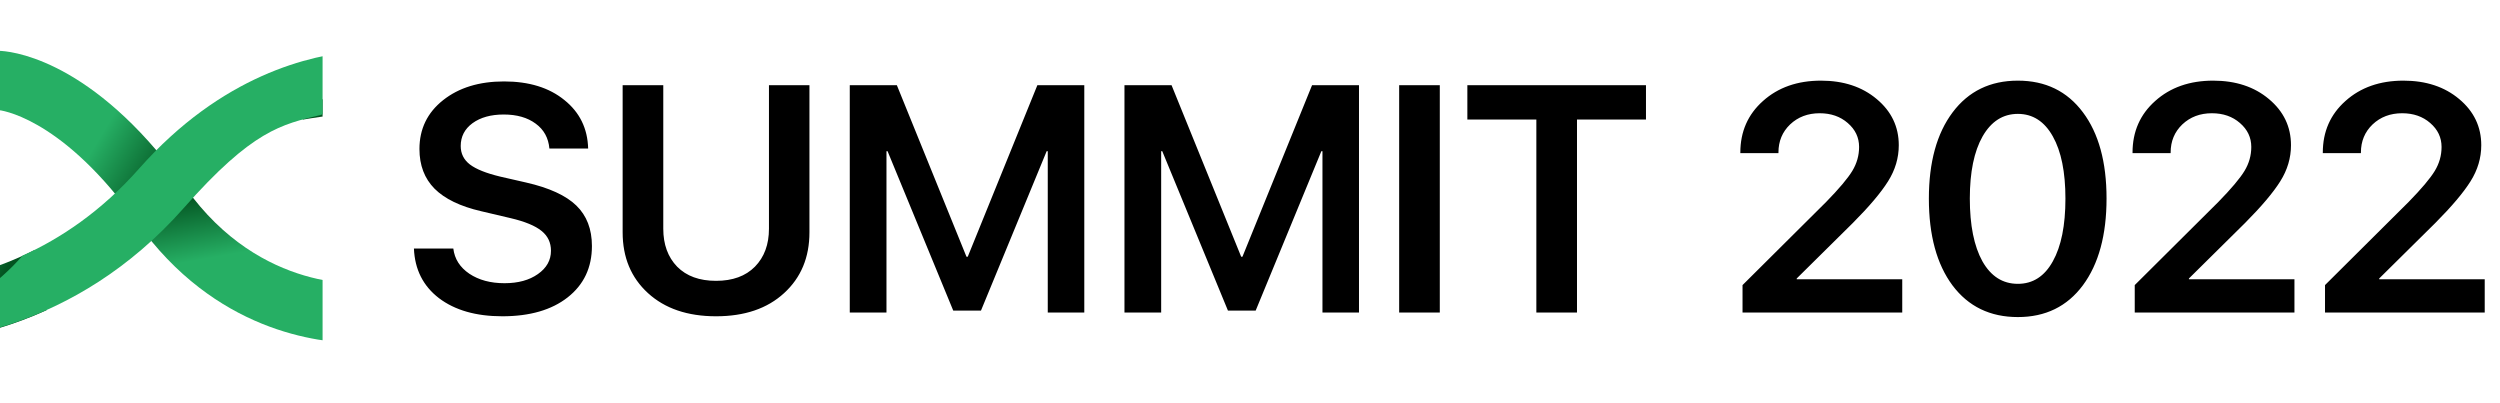 <svg width="248" height="40" viewBox="0 0 248 40" fill="none" xmlns="http://www.w3.org/2000/svg">
<path d="M41.062 24.656H44.969C45.094 25.688 45.625 26.521 46.562 27.156C47.5 27.781 48.661 28.094 50.047 28.094C51.401 28.094 52.505 27.792 53.359 27.188C54.224 26.583 54.656 25.812 54.656 24.875C54.656 24.062 54.344 23.406 53.719 22.906C53.094 22.396 52.073 21.974 50.656 21.641L47.734 20.953C45.661 20.474 44.12 19.729 43.109 18.719C42.109 17.708 41.609 16.396 41.609 14.781C41.609 12.792 42.391 11.177 43.953 9.938C45.516 8.698 47.531 8.078 50 8.078C52.479 8.078 54.474 8.693 55.984 9.922C57.505 11.141 58.292 12.745 58.344 14.734H54.5C54.406 13.682 53.953 12.859 53.141 12.266C52.328 11.662 51.271 11.359 49.969 11.359C48.698 11.359 47.667 11.646 46.875 12.219C46.094 12.792 45.703 13.547 45.703 14.484C45.703 15.234 46.005 15.844 46.609 16.312C47.224 16.781 48.224 17.182 49.609 17.516L52.203 18.109C54.484 18.63 56.141 19.391 57.172 20.391C58.203 21.391 58.719 22.729 58.719 24.406C58.719 26.542 57.917 28.24 56.312 29.5C54.719 30.75 52.557 31.375 49.828 31.375C47.224 31.375 45.13 30.776 43.547 29.578C41.974 28.37 41.146 26.729 41.062 24.656ZM65.797 8.453V22.688C65.797 24.25 66.255 25.505 67.172 26.453C68.099 27.391 69.385 27.859 71.031 27.859C72.677 27.859 73.963 27.391 74.891 26.453C75.818 25.505 76.281 24.25 76.281 22.688V8.453H80.297V23.047C80.297 25.537 79.458 27.547 77.781 29.078C76.115 30.609 73.865 31.375 71.031 31.375C68.208 31.375 65.958 30.609 64.281 29.078C62.604 27.547 61.766 25.537 61.766 23.047V8.453H65.797ZM107.562 8.453V31H103.938V15H103.828L97.312 30.812H94.562L88.047 15H87.938V31H84.297V8.453H88.969L95.875 25.469H96L102.906 8.453H107.562ZM134.812 8.453V31H131.188V15H131.078L124.562 30.812H121.812L115.297 15H115.188V31H111.547V8.453H116.219L123.125 25.469H123.25L130.156 8.453H134.812ZM142.828 31H138.797V8.453H142.828V31ZM156.438 31H152.406V11.859H145.562V8.453H163.281V11.859H156.438V31ZM172.641 15.141C172.641 13.057 173.391 11.349 174.891 10.016C176.391 8.672 178.307 8 180.641 8C182.88 8 184.724 8.609 186.172 9.828C187.63 11.047 188.359 12.573 188.359 14.406C188.359 15.667 188.005 16.859 187.297 17.984C186.599 19.099 185.438 20.474 183.812 22.109L178.234 27.625V27.703H188.703V31H172.859V28.281L181.156 20.031C182.438 18.719 183.302 17.693 183.75 16.953C184.198 16.213 184.422 15.422 184.422 14.578C184.422 13.641 184.047 12.849 183.297 12.203C182.557 11.557 181.63 11.234 180.516 11.234C179.339 11.234 178.359 11.604 177.578 12.344C176.807 13.083 176.422 14.01 176.422 15.125V15.188H172.641V15.141ZM200.172 31.453C197.422 31.453 195.26 30.406 193.688 28.312C192.125 26.208 191.344 23.338 191.344 19.703C191.344 16.088 192.13 13.234 193.703 11.141C195.276 9.047 197.432 8 200.172 8C202.911 8 205.062 9.047 206.625 11.141C208.188 13.224 208.969 16.073 208.969 19.688C208.969 23.312 208.188 26.182 206.625 28.297C205.062 30.401 202.911 31.453 200.172 31.453ZM200.172 28.156C201.661 28.156 202.818 27.412 203.641 25.922C204.474 24.432 204.891 22.359 204.891 19.703C204.891 17.068 204.474 15.01 203.641 13.531C202.807 12.042 201.651 11.297 200.172 11.297C198.693 11.297 197.526 12.042 196.672 13.531C195.828 15.021 195.406 17.073 195.406 19.688C195.406 22.344 195.823 24.422 196.656 25.922C197.5 27.412 198.672 28.156 200.172 28.156ZM211.547 15.141C211.547 13.057 212.297 11.349 213.797 10.016C215.297 8.672 217.214 8 219.547 8C221.786 8 223.63 8.609 225.078 9.828C226.536 11.047 227.266 12.573 227.266 14.406C227.266 15.667 226.911 16.859 226.203 17.984C225.505 19.099 224.344 20.474 222.719 22.109L217.141 27.625V27.703H227.609V31H211.766V28.281L220.062 20.031C221.344 18.719 222.208 17.693 222.656 16.953C223.104 16.213 223.328 15.422 223.328 14.578C223.328 13.641 222.953 12.849 222.203 12.203C221.464 11.557 220.536 11.234 219.422 11.234C218.245 11.234 217.266 11.604 216.484 12.344C215.714 13.083 215.328 14.01 215.328 15.125V15.188H211.547V15.141ZM230.422 15.141C230.422 13.057 231.172 11.349 232.672 10.016C234.172 8.672 236.089 8 238.422 8C240.661 8 242.505 8.609 243.953 9.828C245.411 11.047 246.141 12.573 246.141 14.406C246.141 15.667 245.786 16.859 245.078 17.984C244.38 19.099 243.219 20.474 241.594 22.109L236.016 27.625V27.703H246.484V31H230.641V28.281L238.938 20.031C240.219 18.719 241.083 17.693 241.531 16.953C241.979 16.213 242.203 15.422 242.203 14.578C242.203 13.641 241.828 12.849 241.078 12.203C240.339 11.557 239.411 11.234 238.297 11.234C237.12 11.234 236.141 11.604 235.359 12.344C234.589 13.083 234.203 14.01 234.203 15.125V15.188H230.422V15.141Z" fill="black"/>
<g clip-path="url(#clip0_421_5713)">
<path d="M36.664 5.011C37.766 4.973 38.384 5.042 38.758 5.076H53.218V10.976H46.43C46.43 10.976 41.877 10.987 39.528 10.976C34.727 11.01 30.223 11.845 30.002 11.872L36.664 5.011Z" fill="url(#paint0_linear_421_5713)"/>
<path d="M17.596 17.504C18.008 18.038 18.008 18.061 18.424 18.648C25.906 29.166 36.229 28.137 36.664 28.087V33.994C36.55 34.009 36.633 34.04 35.627 34.04C31.558 34.04 21.292 32.873 13.607 22.069C13.394 21.772 13.394 21.764 13.184 21.478L17.596 17.504Z" fill="url(#paint1_linear_421_5713)"/>
<path d="M12.97 21.2C5.744 11.468 -0.102 10.926 -0.102 10.926V5.042C0.779 5.061 8.425 5.572 17.184 16.971L12.97 21.2Z" fill="url(#paint2_linear_421_5713)"/>
<path d="M3.414 24.811C-4.087 28.613 -10.365 28.14 -10.75 28.114L-11.211 34.005C-11.112 34.013 -10.677 34.044 -9.964 34.044C-7.508 34.044 -1.952 33.761 4.619 30.772L3.414 24.811Z" fill="url(#paint3_linear_421_5713)"/>
<path d="M38.758 5.064C38.285 5.018 37.16 4.946 35.562 5.064H35.539L35.531 5.068C30.806 5.423 21.997 7.444 13.794 16.73C10.019 21.001 5.954 23.682 2.235 25.36C-2.844 31.21 -11.219 33.994 -11.219 33.994C-11.12 34.001 -10.685 34.032 -9.972 34.032C-5.887 34.032 7.304 33.002 18.226 20.639C25.04 12.924 27.901 12.348 31.855 11.391C31.855 11.391 35.497 9.507 40.203 8.073C46.892 5.945 53.215 5.064 53.215 5.064H38.758Z" fill="#26AF64"/>
</g>
<defs>
<linearGradient id="paint0_linear_421_5713" x1="36.052" y1="4.13" x2="50.034" y2="15.054" gradientUnits="userSpaceOnUse">
<stop offset="0.215" stop-color="#035421"/>
<stop offset="0.273" stop-color="#08622B"/>
<stop offset="0.433" stop-color="#158344"/>
<stop offset="0.587" stop-color="#1E9B56"/>
<stop offset="0.728" stop-color="#24AA60"/>
<stop offset="0.847" stop-color="#26AF64"/>
</linearGradient>
<linearGradient id="paint1_linear_421_5713" x1="23.457" y1="16.469" x2="26.853" y2="35.726" gradientUnits="userSpaceOnUse">
<stop offset="0.104" stop-color="#035421"/>
<stop offset="0.436" stop-color="#26AF64"/>
</linearGradient>
<linearGradient id="paint2_linear_421_5713" x1="-1.537" y1="7.428" x2="16.43" y2="18.224" gradientUnits="userSpaceOnUse">
<stop offset="0.62" stop-color="#26AF64"/>
<stop offset="1" stop-color="#035421"/>
</linearGradient>
<linearGradient id="paint3_linear_421_5713" x1="-9.504" y1="26.04" x2="2.96" y2="33.529" gradientUnits="userSpaceOnUse">
<stop offset="0.153" stop-color="#26AF64"/>
<stop offset="0.237" stop-color="#23A75E"/>
<stop offset="0.37" stop-color="#1A8F4D"/>
<stop offset="0.535" stop-color="#0B6A31"/>
<stop offset="0.62" stop-color="#035421"/>
</linearGradient>
<clipPath id="clip0_421_5713">
<rect width="32" height="32" fill="white" transform="translate(0 4)"/>
</clipPath>
</defs>
</svg>
